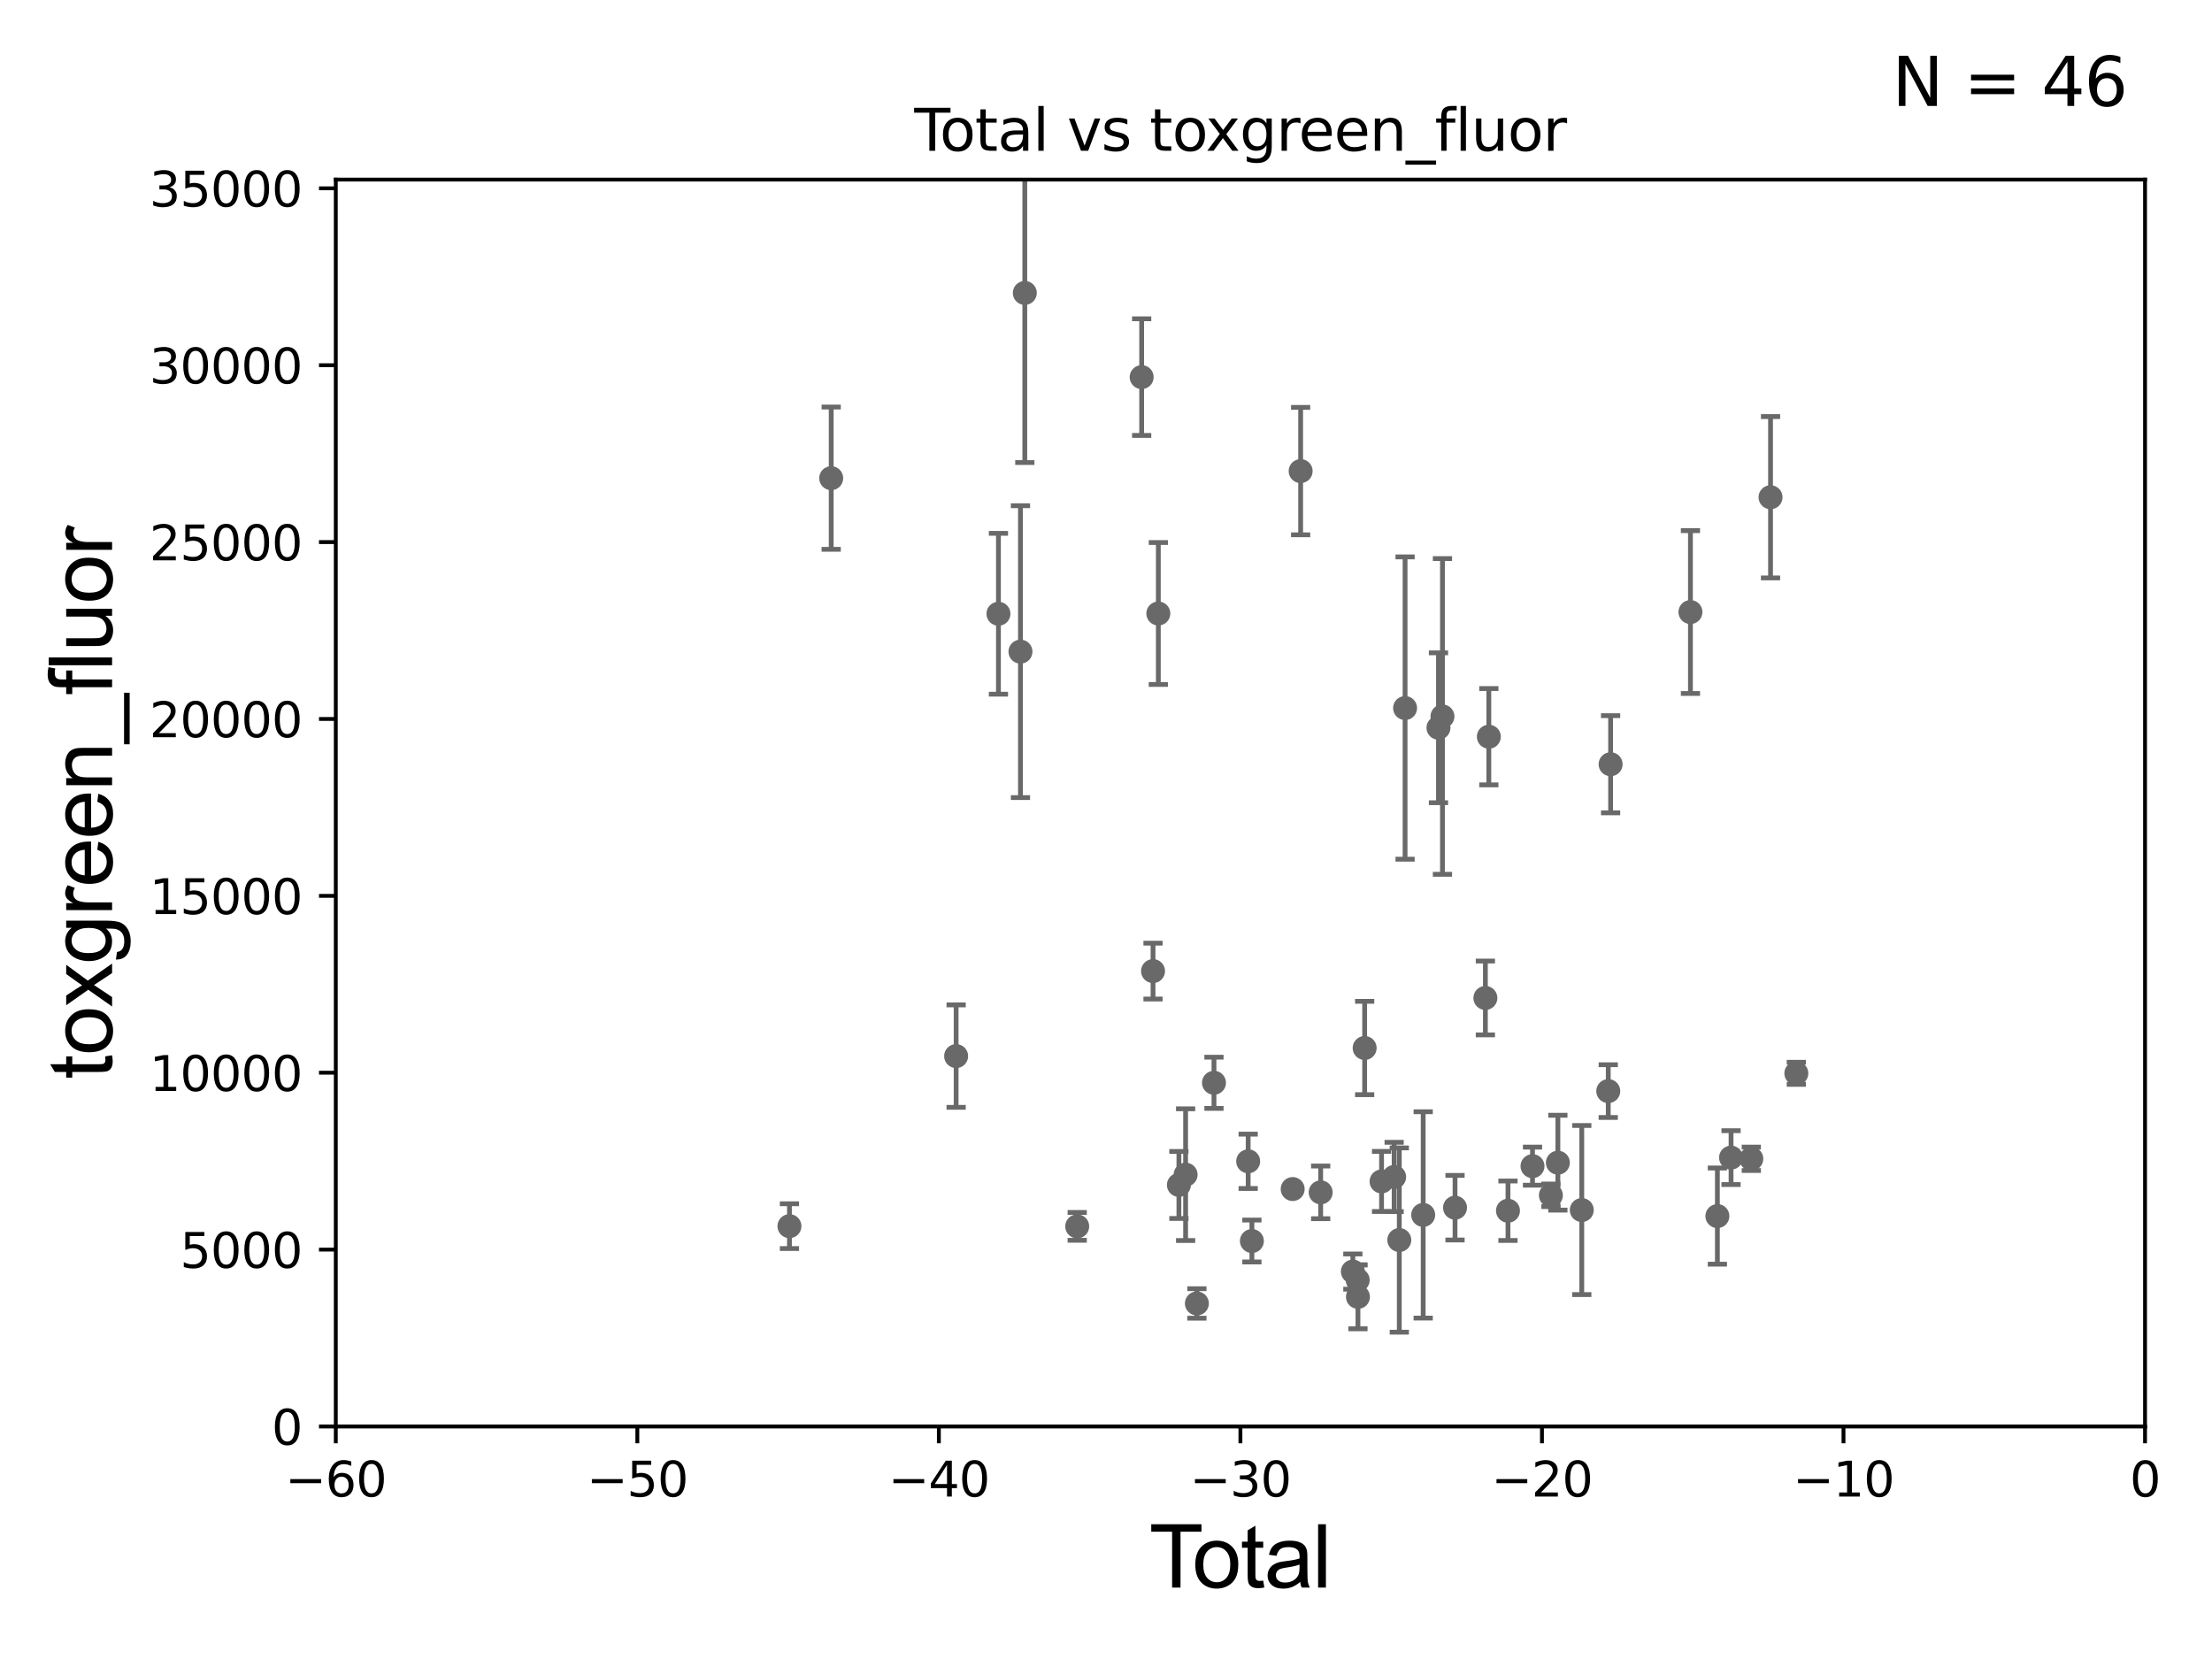 <?xml version="1.0" encoding="utf-8" standalone="no"?>
<!DOCTYPE svg PUBLIC "-//W3C//DTD SVG 1.1//EN"
  "http://www.w3.org/Graphics/SVG/1.1/DTD/svg11.dtd">
<svg xmlns:xlink="http://www.w3.org/1999/xlink" width="460.8pt" height="345.6pt" viewBox="0 0 460.8 345.6" xmlns="http://www.w3.org/2000/svg" version="1.1">
 <defs>
  <style type="text/css">*{stroke-linejoin: round; stroke-linecap: butt}</style>
 </defs>
 <g id="figure_1">
  <g id="patch_1">
   <path d="M 0 345.6 
L 460.8 345.6 
L 460.8 0 
L 0 0 
z
" style="fill: #ffffff"/>
  </g>
  <g id="axes_1">
   <g id="patch_2">
    <path d="M 69.95 297.16 
L 446.85 297.16 
L 446.85 37.411 
L 69.95 37.411 
z
" style="fill: #ffffff"/>
   </g>
   <g id="PathCollection_1">
    <defs>
     <path id="m0e78dd2ec2" d="M 0 1.118 
C 0.297 1.118 0.581 1 0.791 0.791 
C 1 0.581 1.118 0.297 1.118 0 
C 1.118 -0.297 1 -0.581 0.791 -0.791 
C 0.581 -1 0.297 -1.118 0 -1.118 
C -0.297 -1.118 -0.581 -1 -0.791 -0.791 
C -1 -0.581 -1.118 -0.297 -1.118 0 
C -1.118 0.297 -1 0.581 -0.791 0.791 
C -0.581 1 -0.297 1.118 0 1.118 
z
" style="stroke: #696969"/>
    </defs>
    <g clip-path="url(#pf840606f18)">
     <use xlink:href="#m0e78dd2ec2" x="309.432" y="207.894" style="fill: #696969; stroke: #696969"/>
     <use xlink:href="#m0e78dd2ec2" x="300.491" y="149.245" style="fill: #696969; stroke: #696969"/>
     <use xlink:href="#m0e78dd2ec2" x="299.661" y="151.608" style="fill: #696969; stroke: #696969"/>
     <use xlink:href="#m0e78dd2ec2" x="296.476" y="253.09" style="fill: #696969; stroke: #696969"/>
     <use xlink:href="#m0e78dd2ec2" x="292.704" y="147.5" style="fill: #696969; stroke: #696969"/>
     <use xlink:href="#m0e78dd2ec2" x="237.829" y="78.559" style="fill: #696969; stroke: #696969"/>
     <use xlink:href="#m0e78dd2ec2" x="240.196" y="202.296" style="fill: #696969; stroke: #696969"/>
     <use xlink:href="#m0e78dd2ec2" x="241.301" y="127.804" style="fill: #696969; stroke: #696969"/>
     <use xlink:href="#m0e78dd2ec2" x="291.499" y="258.322" style="fill: #696969; stroke: #696969"/>
     <use xlink:href="#m0e78dd2ec2" x="290.425" y="245.186" style="fill: #696969; stroke: #696969"/>
     <use xlink:href="#m0e78dd2ec2" x="287.805" y="246.116" style="fill: #696969; stroke: #696969"/>
     <use xlink:href="#m0e78dd2ec2" x="303.11" y="251.586" style="fill: #696969; stroke: #696969"/>
     <use xlink:href="#m0e78dd2ec2" x="245.587" y="246.844" style="fill: #696969; stroke: #696969"/>
     <use xlink:href="#m0e78dd2ec2" x="284.282" y="218.317" style="fill: #696969; stroke: #696969"/>
     <use xlink:href="#m0e78dd2ec2" x="249.335" y="271.534" style="fill: #696969; stroke: #696969"/>
     <use xlink:href="#m0e78dd2ec2" x="252.893" y="225.561" style="fill: #696969; stroke: #696969"/>
     <use xlink:href="#m0e78dd2ec2" x="282.885" y="270.161" style="fill: #696969; stroke: #696969"/>
     <use xlink:href="#m0e78dd2ec2" x="282.835" y="266.663" style="fill: #696969; stroke: #696969"/>
     <use xlink:href="#m0e78dd2ec2" x="281.826" y="264.892" style="fill: #696969; stroke: #696969"/>
     <use xlink:href="#m0e78dd2ec2" x="260.016" y="241.922" style="fill: #696969; stroke: #696969"/>
     <use xlink:href="#m0e78dd2ec2" x="260.793" y="258.526" style="fill: #696969; stroke: #696969"/>
     <use xlink:href="#m0e78dd2ec2" x="275.121" y="248.391" style="fill: #696969; stroke: #696969"/>
     <use xlink:href="#m0e78dd2ec2" x="270.947" y="98.139" style="fill: #696969; stroke: #696969"/>
     <use xlink:href="#m0e78dd2ec2" x="246.984" y="244.705" style="fill: #696969; stroke: #696969"/>
     <use xlink:href="#m0e78dd2ec2" x="310.152" y="153.471" style="fill: #696969; stroke: #696969"/>
     <use xlink:href="#m0e78dd2ec2" x="269.289" y="247.701" style="fill: #696969; stroke: #696969"/>
     <use xlink:href="#m0e78dd2ec2" x="335.518" y="159.204" style="fill: #696969; stroke: #696969"/>
     <use xlink:href="#m0e78dd2ec2" x="364.83" y="241.396" style="fill: #696969; stroke: #696969"/>
     <use xlink:href="#m0e78dd2ec2" x="360.61" y="241.152" style="fill: #696969; stroke: #696969"/>
     <use xlink:href="#m0e78dd2ec2" x="357.762" y="253.333" style="fill: #696969; stroke: #696969"/>
     <use xlink:href="#m0e78dd2ec2" x="199.18" y="220.006" style="fill: #696969; stroke: #696969"/>
     <use xlink:href="#m0e78dd2ec2" x="352.151" y="127.504" style="fill: #696969; stroke: #696969"/>
     <use xlink:href="#m0e78dd2ec2" x="314.14" y="252.217" style="fill: #696969; stroke: #696969"/>
     <use xlink:href="#m0e78dd2ec2" x="207.994" y="127.858" style="fill: #696969; stroke: #696969"/>
     <use xlink:href="#m0e78dd2ec2" x="212.581" y="135.749" style="fill: #696969; stroke: #696969"/>
     <use xlink:href="#m0e78dd2ec2" x="213.486" y="61.025" style="fill: #696969; stroke: #696969"/>
     <use xlink:href="#m0e78dd2ec2" x="368.835" y="103.583" style="fill: #696969; stroke: #696969"/>
     <use xlink:href="#m0e78dd2ec2" x="173.154" y="99.614" style="fill: #696969; stroke: #696969"/>
     <use xlink:href="#m0e78dd2ec2" x="329.513" y="252.074" style="fill: #696969; stroke: #696969"/>
     <use xlink:href="#m0e78dd2ec2" x="374.209" y="223.59" style="fill: #696969; stroke: #696969"/>
     <use xlink:href="#m0e78dd2ec2" x="324.535" y="242.21" style="fill: #696969; stroke: #696969"/>
     <use xlink:href="#m0e78dd2ec2" x="323.078" y="249.006" style="fill: #696969; stroke: #696969"/>
     <use xlink:href="#m0e78dd2ec2" x="164.456" y="255.431" style="fill: #696969; stroke: #696969"/>
     <use xlink:href="#m0e78dd2ec2" x="224.402" y="255.474" style="fill: #696969; stroke: #696969"/>
     <use xlink:href="#m0e78dd2ec2" x="319.249" y="242.931" style="fill: #696969; stroke: #696969"/>
     <use xlink:href="#m0e78dd2ec2" x="335.028" y="227.298" style="fill: #696969; stroke: #696969"/>
    </g>
   </g>
   <g id="matplotlib.axis_1">
    <g id="xtick_1">
     <g id="line2d_1">
      <defs>
       <path id="me0478902a8" d="M 0 0 
L 0 3.5 
" style="stroke: #000000; stroke-width: 0.8"/>
      </defs>
      <g>
       <use xlink:href="#me0478902a8" x="69.95" y="297.16" style="stroke: #000000; stroke-width: 0.8"/>
      </g>
     </g>
     <g id="text_1">
      <!-- −60 -->
      <g transform="translate(59.398 311.758)scale(0.1 -0.1)">
       <defs>
        <path id="DejaVuSans-2212" d="M 678 2272 
L 4684 2272 
L 4684 1741 
L 678 1741 
L 678 2272 
z
" transform="scale(0.016)"/>
        <path id="DejaVuSans-36" d="M 2113 2584 
Q 1688 2584 1439 2293 
Q 1191 2003 1191 1497 
Q 1191 994 1439 701 
Q 1688 409 2113 409 
Q 2538 409 2786 701 
Q 3034 994 3034 1497 
Q 3034 2003 2786 2293 
Q 2538 2584 2113 2584 
z
M 3366 4563 
L 3366 3988 
Q 3128 4100 2886 4159 
Q 2644 4219 2406 4219 
Q 1781 4219 1451 3797 
Q 1122 3375 1075 2522 
Q 1259 2794 1537 2939 
Q 1816 3084 2150 3084 
Q 2853 3084 3261 2657 
Q 3669 2231 3669 1497 
Q 3669 778 3244 343 
Q 2819 -91 2113 -91 
Q 1303 -91 875 529 
Q 447 1150 447 2328 
Q 447 3434 972 4092 
Q 1497 4750 2381 4750 
Q 2619 4750 2861 4703 
Q 3103 4656 3366 4563 
z
" transform="scale(0.016)"/>
        <path id="DejaVuSans-30" d="M 2034 4250 
Q 1547 4250 1301 3770 
Q 1056 3291 1056 2328 
Q 1056 1369 1301 889 
Q 1547 409 2034 409 
Q 2525 409 2770 889 
Q 3016 1369 3016 2328 
Q 3016 3291 2770 3770 
Q 2525 4250 2034 4250 
z
M 2034 4750 
Q 2819 4750 3233 4129 
Q 3647 3509 3647 2328 
Q 3647 1150 3233 529 
Q 2819 -91 2034 -91 
Q 1250 -91 836 529 
Q 422 1150 422 2328 
Q 422 3509 836 4129 
Q 1250 4750 2034 4750 
z
" transform="scale(0.016)"/>
       </defs>
       <use xlink:href="#DejaVuSans-2212"/>
       <use xlink:href="#DejaVuSans-36" x="83.789"/>
       <use xlink:href="#DejaVuSans-30" x="147.412"/>
      </g>
     </g>
    </g>
    <g id="xtick_2">
     <g id="line2d_2">
      <g>
       <use xlink:href="#me0478902a8" x="132.767" y="297.16" style="stroke: #000000; stroke-width: 0.8"/>
      </g>
     </g>
     <g id="text_2">
      <!-- −50 -->
      <g transform="translate(122.214 311.758)scale(0.1 -0.1)">
       <defs>
        <path id="DejaVuSans-35" d="M 691 4666 
L 3169 4666 
L 3169 4134 
L 1269 4134 
L 1269 2991 
Q 1406 3038 1543 3061 
Q 1681 3084 1819 3084 
Q 2600 3084 3056 2656 
Q 3513 2228 3513 1497 
Q 3513 744 3044 326 
Q 2575 -91 1722 -91 
Q 1428 -91 1123 -41 
Q 819 9 494 109 
L 494 744 
Q 775 591 1075 516 
Q 1375 441 1709 441 
Q 2250 441 2565 725 
Q 2881 1009 2881 1497 
Q 2881 1984 2565 2268 
Q 2250 2553 1709 2553 
Q 1456 2553 1204 2497 
Q 953 2441 691 2322 
L 691 4666 
z
" transform="scale(0.016)"/>
       </defs>
       <use xlink:href="#DejaVuSans-2212"/>
       <use xlink:href="#DejaVuSans-35" x="83.789"/>
       <use xlink:href="#DejaVuSans-30" x="147.412"/>
      </g>
     </g>
    </g>
    <g id="xtick_3">
     <g id="line2d_3">
      <g>
       <use xlink:href="#me0478902a8" x="195.583" y="297.16" style="stroke: #000000; stroke-width: 0.8"/>
      </g>
     </g>
     <g id="text_3">
      <!-- −40 -->
      <g transform="translate(185.031 311.758)scale(0.1 -0.1)">
       <defs>
        <path id="DejaVuSans-34" d="M 2419 4116 
L 825 1625 
L 2419 1625 
L 2419 4116 
z
M 2253 4666 
L 3047 4666 
L 3047 1625 
L 3713 1625 
L 3713 1100 
L 3047 1100 
L 3047 0 
L 2419 0 
L 2419 1100 
L 313 1100 
L 313 1709 
L 2253 4666 
z
" transform="scale(0.016)"/>
       </defs>
       <use xlink:href="#DejaVuSans-2212"/>
       <use xlink:href="#DejaVuSans-34" x="83.789"/>
       <use xlink:href="#DejaVuSans-30" x="147.412"/>
      </g>
     </g>
    </g>
    <g id="xtick_4">
     <g id="line2d_4">
      <g>
       <use xlink:href="#me0478902a8" x="258.4" y="297.16" style="stroke: #000000; stroke-width: 0.8"/>
      </g>
     </g>
     <g id="text_4">
      <!-- −30 -->
      <g transform="translate(247.848 311.758)scale(0.1 -0.1)">
       <defs>
        <path id="DejaVuSans-33" d="M 2597 2516 
Q 3050 2419 3304 2112 
Q 3559 1806 3559 1356 
Q 3559 666 3084 287 
Q 2609 -91 1734 -91 
Q 1441 -91 1130 -33 
Q 819 25 488 141 
L 488 750 
Q 750 597 1062 519 
Q 1375 441 1716 441 
Q 2309 441 2620 675 
Q 2931 909 2931 1356 
Q 2931 1769 2642 2001 
Q 2353 2234 1838 2234 
L 1294 2234 
L 1294 2753 
L 1863 2753 
Q 2328 2753 2575 2939 
Q 2822 3125 2822 3475 
Q 2822 3834 2567 4026 
Q 2313 4219 1838 4219 
Q 1578 4219 1281 4162 
Q 984 4106 628 3988 
L 628 4550 
Q 988 4650 1302 4700 
Q 1616 4750 1894 4750 
Q 2613 4750 3031 4423 
Q 3450 4097 3450 3541 
Q 3450 3153 3228 2886 
Q 3006 2619 2597 2516 
z
" transform="scale(0.016)"/>
       </defs>
       <use xlink:href="#DejaVuSans-2212"/>
       <use xlink:href="#DejaVuSans-33" x="83.789"/>
       <use xlink:href="#DejaVuSans-30" x="147.412"/>
      </g>
     </g>
    </g>
    <g id="xtick_5">
     <g id="line2d_5">
      <g>
       <use xlink:href="#me0478902a8" x="321.217" y="297.16" style="stroke: #000000; stroke-width: 0.8"/>
      </g>
     </g>
     <g id="text_5">
      <!-- −20 -->
      <g transform="translate(310.664 311.758)scale(0.1 -0.1)">
       <defs>
        <path id="DejaVuSans-32" d="M 1228 531 
L 3431 531 
L 3431 0 
L 469 0 
L 469 531 
Q 828 903 1448 1529 
Q 2069 2156 2228 2338 
Q 2531 2678 2651 2914 
Q 2772 3150 2772 3378 
Q 2772 3750 2511 3984 
Q 2250 4219 1831 4219 
Q 1534 4219 1204 4116 
Q 875 4013 500 3803 
L 500 4441 
Q 881 4594 1212 4672 
Q 1544 4750 1819 4750 
Q 2544 4750 2975 4387 
Q 3406 4025 3406 3419 
Q 3406 3131 3298 2873 
Q 3191 2616 2906 2266 
Q 2828 2175 2409 1742 
Q 1991 1309 1228 531 
z
" transform="scale(0.016)"/>
       </defs>
       <use xlink:href="#DejaVuSans-2212"/>
       <use xlink:href="#DejaVuSans-32" x="83.789"/>
       <use xlink:href="#DejaVuSans-30" x="147.412"/>
      </g>
     </g>
    </g>
    <g id="xtick_6">
     <g id="line2d_6">
      <g>
       <use xlink:href="#me0478902a8" x="384.033" y="297.16" style="stroke: #000000; stroke-width: 0.8"/>
      </g>
     </g>
     <g id="text_6">
      <!-- −10 -->
      <g transform="translate(373.481 311.758)scale(0.1 -0.1)">
       <defs>
        <path id="DejaVuSans-31" d="M 794 531 
L 1825 531 
L 1825 4091 
L 703 3866 
L 703 4441 
L 1819 4666 
L 2450 4666 
L 2450 531 
L 3481 531 
L 3481 0 
L 794 0 
L 794 531 
z
" transform="scale(0.016)"/>
       </defs>
       <use xlink:href="#DejaVuSans-2212"/>
       <use xlink:href="#DejaVuSans-31" x="83.789"/>
       <use xlink:href="#DejaVuSans-30" x="147.412"/>
      </g>
     </g>
    </g>
    <g id="xtick_7">
     <g id="line2d_7">
      <g>
       <use xlink:href="#me0478902a8" x="446.85" y="297.16" style="stroke: #000000; stroke-width: 0.8"/>
      </g>
     </g>
     <g id="text_7">
      <!-- 0 -->
      <g transform="translate(443.669 311.758)scale(0.1 -0.1)">
       <use xlink:href="#DejaVuSans-30"/>
      </g>
     </g>
    </g>
    <g id="text_8">
     <!-- Total -->
     <g transform="translate(239.395 330.722)scale(0.18 -0.18)">
      <defs>
       <path id="ArialMT-54" d="M 1659 0 
L 1659 4041 
L 150 4041 
L 150 4581 
L 3781 4581 
L 3781 4041 
L 2266 4041 
L 2266 0 
L 1659 0 
z
" transform="scale(0.016)"/>
       <path id="ArialMT-6f" d="M 213 1659 
Q 213 2581 725 3025 
Q 1153 3394 1769 3394 
Q 2453 3394 2887 2945 
Q 3322 2497 3322 1706 
Q 3322 1066 3130 698 
Q 2938 331 2570 128 
Q 2203 -75 1769 -75 
Q 1072 -75 642 372 
Q 213 819 213 1659 
z
M 791 1659 
Q 791 1022 1069 705 
Q 1347 388 1769 388 
Q 2188 388 2466 706 
Q 2744 1025 2744 1678 
Q 2744 2294 2464 2611 
Q 2184 2928 1769 2928 
Q 1347 2928 1069 2612 
Q 791 2297 791 1659 
z
" transform="scale(0.016)"/>
       <path id="ArialMT-74" d="M 1650 503 
L 1731 6 
Q 1494 -44 1306 -44 
Q 1000 -44 831 53 
Q 663 150 594 308 
Q 525 466 525 972 
L 525 2881 
L 113 2881 
L 113 3319 
L 525 3319 
L 525 4141 
L 1084 4478 
L 1084 3319 
L 1650 3319 
L 1650 2881 
L 1084 2881 
L 1084 941 
Q 1084 700 1114 631 
Q 1144 563 1211 522 
Q 1278 481 1403 481 
Q 1497 481 1650 503 
z
" transform="scale(0.016)"/>
       <path id="ArialMT-61" d="M 2588 409 
Q 2275 144 1986 34 
Q 1697 -75 1366 -75 
Q 819 -75 525 192 
Q 231 459 231 875 
Q 231 1119 342 1320 
Q 453 1522 633 1644 
Q 813 1766 1038 1828 
Q 1203 1872 1538 1913 
Q 2219 1994 2541 2106 
Q 2544 2222 2544 2253 
Q 2544 2597 2384 2738 
Q 2169 2928 1744 2928 
Q 1347 2928 1158 2789 
Q 969 2650 878 2297 
L 328 2372 
Q 403 2725 575 2942 
Q 747 3159 1072 3276 
Q 1397 3394 1825 3394 
Q 2250 3394 2515 3294 
Q 2781 3194 2906 3042 
Q 3031 2891 3081 2659 
Q 3109 2516 3109 2141 
L 3109 1391 
Q 3109 606 3145 398 
Q 3181 191 3288 0 
L 2700 0 
Q 2613 175 2588 409 
z
M 2541 1666 
Q 2234 1541 1622 1453 
Q 1275 1403 1131 1340 
Q 988 1278 909 1158 
Q 831 1038 831 891 
Q 831 666 1001 516 
Q 1172 366 1500 366 
Q 1825 366 2078 508 
Q 2331 650 2450 897 
Q 2541 1088 2541 1459 
L 2541 1666 
z
" transform="scale(0.016)"/>
       <path id="ArialMT-6c" d="M 409 0 
L 409 4581 
L 972 4581 
L 972 0 
L 409 0 
z
" transform="scale(0.016)"/>
      </defs>
      <use xlink:href="#ArialMT-54"/>
      <use xlink:href="#ArialMT-6f" x="49.959"/>
      <use xlink:href="#ArialMT-74" x="105.574"/>
      <use xlink:href="#ArialMT-61" x="133.357"/>
      <use xlink:href="#ArialMT-6c" x="188.973"/>
     </g>
    </g>
   </g>
   <g id="matplotlib.axis_2">
    <g id="ytick_1">
     <g id="line2d_8">
      <defs>
       <path id="m8cfd008285" d="M 0 0 
L -3.5 0 
" style="stroke: #000000; stroke-width: 0.8"/>
      </defs>
      <g>
       <use xlink:href="#m8cfd008285" x="69.95" y="297.16" style="stroke: #000000; stroke-width: 0.8"/>
      </g>
     </g>
     <g id="text_9">
      <!-- 0 -->
      <g transform="translate(56.587 300.959)scale(0.1 -0.1)">
       <use xlink:href="#DejaVuSans-30"/>
      </g>
     </g>
    </g>
    <g id="ytick_2">
     <g id="line2d_9">
      <g>
       <use xlink:href="#m8cfd008285" x="69.95" y="260.313" style="stroke: #000000; stroke-width: 0.8"/>
      </g>
     </g>
     <g id="text_10">
      <!-- 5000 -->
      <g transform="translate(37.5 264.112)scale(0.1 -0.1)">
       <use xlink:href="#DejaVuSans-35"/>
       <use xlink:href="#DejaVuSans-30" x="63.623"/>
       <use xlink:href="#DejaVuSans-30" x="127.246"/>
       <use xlink:href="#DejaVuSans-30" x="190.869"/>
      </g>
     </g>
    </g>
    <g id="ytick_3">
     <g id="line2d_10">
      <g>
       <use xlink:href="#m8cfd008285" x="69.95" y="223.467" style="stroke: #000000; stroke-width: 0.8"/>
      </g>
     </g>
     <g id="text_11">
      <!-- 10000 -->
      <g transform="translate(31.137 227.266)scale(0.1 -0.1)">
       <use xlink:href="#DejaVuSans-31"/>
       <use xlink:href="#DejaVuSans-30" x="63.623"/>
       <use xlink:href="#DejaVuSans-30" x="127.246"/>
       <use xlink:href="#DejaVuSans-30" x="190.869"/>
       <use xlink:href="#DejaVuSans-30" x="254.492"/>
      </g>
     </g>
    </g>
    <g id="ytick_4">
     <g id="line2d_11">
      <g>
       <use xlink:href="#m8cfd008285" x="69.95" y="186.62" style="stroke: #000000; stroke-width: 0.8"/>
      </g>
     </g>
     <g id="text_12">
      <!-- 15000 -->
      <g transform="translate(31.137 190.419)scale(0.1 -0.1)">
       <use xlink:href="#DejaVuSans-31"/>
       <use xlink:href="#DejaVuSans-35" x="63.623"/>
       <use xlink:href="#DejaVuSans-30" x="127.246"/>
       <use xlink:href="#DejaVuSans-30" x="190.869"/>
       <use xlink:href="#DejaVuSans-30" x="254.492"/>
      </g>
     </g>
    </g>
    <g id="ytick_5">
     <g id="line2d_12">
      <g>
       <use xlink:href="#m8cfd008285" x="69.95" y="149.773" style="stroke: #000000; stroke-width: 0.8"/>
      </g>
     </g>
     <g id="text_13">
      <!-- 20000 -->
      <g transform="translate(31.137 153.572)scale(0.1 -0.1)">
       <use xlink:href="#DejaVuSans-32"/>
       <use xlink:href="#DejaVuSans-30" x="63.623"/>
       <use xlink:href="#DejaVuSans-30" x="127.246"/>
       <use xlink:href="#DejaVuSans-30" x="190.869"/>
       <use xlink:href="#DejaVuSans-30" x="254.492"/>
      </g>
     </g>
    </g>
    <g id="ytick_6">
     <g id="line2d_13">
      <g>
       <use xlink:href="#m8cfd008285" x="69.95" y="112.926" style="stroke: #000000; stroke-width: 0.8"/>
      </g>
     </g>
     <g id="text_14">
      <!-- 25000 -->
      <g transform="translate(31.137 116.726)scale(0.1 -0.1)">
       <use xlink:href="#DejaVuSans-32"/>
       <use xlink:href="#DejaVuSans-35" x="63.623"/>
       <use xlink:href="#DejaVuSans-30" x="127.246"/>
       <use xlink:href="#DejaVuSans-30" x="190.869"/>
       <use xlink:href="#DejaVuSans-30" x="254.492"/>
      </g>
     </g>
    </g>
    <g id="ytick_7">
     <g id="line2d_14">
      <g>
       <use xlink:href="#m8cfd008285" x="69.95" y="76.08" style="stroke: #000000; stroke-width: 0.8"/>
      </g>
     </g>
     <g id="text_15">
      <!-- 30000 -->
      <g transform="translate(31.137 79.879)scale(0.1 -0.1)">
       <use xlink:href="#DejaVuSans-33"/>
       <use xlink:href="#DejaVuSans-30" x="63.623"/>
       <use xlink:href="#DejaVuSans-30" x="127.246"/>
       <use xlink:href="#DejaVuSans-30" x="190.869"/>
       <use xlink:href="#DejaVuSans-30" x="254.492"/>
      </g>
     </g>
    </g>
    <g id="ytick_8">
     <g id="line2d_15">
      <g>
       <use xlink:href="#m8cfd008285" x="69.95" y="39.233" style="stroke: #000000; stroke-width: 0.8"/>
      </g>
     </g>
     <g id="text_16">
      <!-- 35000 -->
      <g transform="translate(31.137 43.032)scale(0.1 -0.1)">
       <use xlink:href="#DejaVuSans-33"/>
       <use xlink:href="#DejaVuSans-35" x="63.623"/>
       <use xlink:href="#DejaVuSans-30" x="127.246"/>
       <use xlink:href="#DejaVuSans-30" x="190.869"/>
       <use xlink:href="#DejaVuSans-30" x="254.492"/>
      </g>
     </g>
    </g>
    <g id="text_17">
     <!-- toxgreen_fluor -->
     <g transform="translate(23.349 224.818)rotate(-90)scale(0.18 -0.18)">
      <defs>
       <path id="ArialMT-78" d="M 47 0 
L 1259 1725 
L 138 3319 
L 841 3319 
L 1350 2541 
Q 1494 2319 1581 2169 
Q 1719 2375 1834 2534 
L 2394 3319 
L 3066 3319 
L 1919 1756 
L 3153 0 
L 2463 0 
L 1781 1031 
L 1600 1309 
L 728 0 
L 47 0 
z
" transform="scale(0.016)"/>
       <path id="ArialMT-67" d="M 319 -275 
L 866 -356 
Q 900 -609 1056 -725 
Q 1266 -881 1628 -881 
Q 2019 -881 2231 -725 
Q 2444 -569 2519 -288 
Q 2563 -116 2559 434 
Q 2191 0 1641 0 
Q 956 0 581 494 
Q 206 988 206 1678 
Q 206 2153 378 2554 
Q 550 2956 876 3175 
Q 1203 3394 1644 3394 
Q 2231 3394 2613 2919 
L 2613 3319 
L 3131 3319 
L 3131 450 
Q 3131 -325 2973 -648 
Q 2816 -972 2473 -1159 
Q 2131 -1347 1631 -1347 
Q 1038 -1347 672 -1080 
Q 306 -813 319 -275 
z
M 784 1719 
Q 784 1066 1043 766 
Q 1303 466 1694 466 
Q 2081 466 2343 764 
Q 2606 1063 2606 1700 
Q 2606 2309 2336 2618 
Q 2066 2928 1684 2928 
Q 1309 2928 1046 2623 
Q 784 2319 784 1719 
z
" transform="scale(0.016)"/>
       <path id="ArialMT-72" d="M 416 0 
L 416 3319 
L 922 3319 
L 922 2816 
Q 1116 3169 1280 3281 
Q 1444 3394 1641 3394 
Q 1925 3394 2219 3213 
L 2025 2691 
Q 1819 2813 1613 2813 
Q 1428 2813 1281 2702 
Q 1134 2591 1072 2394 
Q 978 2094 978 1738 
L 978 0 
L 416 0 
z
" transform="scale(0.016)"/>
       <path id="ArialMT-65" d="M 2694 1069 
L 3275 997 
Q 3138 488 2766 206 
Q 2394 -75 1816 -75 
Q 1088 -75 661 373 
Q 234 822 234 1631 
Q 234 2469 665 2931 
Q 1097 3394 1784 3394 
Q 2450 3394 2872 2941 
Q 3294 2488 3294 1666 
Q 3294 1616 3291 1516 
L 816 1516 
Q 847 969 1125 678 
Q 1403 388 1819 388 
Q 2128 388 2347 550 
Q 2566 713 2694 1069 
z
M 847 1978 
L 2700 1978 
Q 2663 2397 2488 2606 
Q 2219 2931 1791 2931 
Q 1403 2931 1139 2672 
Q 875 2413 847 1978 
z
" transform="scale(0.016)"/>
       <path id="ArialMT-6e" d="M 422 0 
L 422 3319 
L 928 3319 
L 928 2847 
Q 1294 3394 1984 3394 
Q 2284 3394 2536 3286 
Q 2788 3178 2913 3003 
Q 3038 2828 3088 2588 
Q 3119 2431 3119 2041 
L 3119 0 
L 2556 0 
L 2556 2019 
Q 2556 2363 2490 2533 
Q 2425 2703 2258 2804 
Q 2091 2906 1866 2906 
Q 1506 2906 1245 2678 
Q 984 2450 984 1813 
L 984 0 
L 422 0 
z
" transform="scale(0.016)"/>
       <path id="ArialMT-5f" d="M -97 -1272 
L -97 -866 
L 3631 -866 
L 3631 -1272 
L -97 -1272 
z
" transform="scale(0.016)"/>
       <path id="ArialMT-66" d="M 556 0 
L 556 2881 
L 59 2881 
L 59 3319 
L 556 3319 
L 556 3672 
Q 556 4006 616 4169 
Q 697 4388 901 4523 
Q 1106 4659 1475 4659 
Q 1713 4659 2000 4603 
L 1916 4113 
Q 1741 4144 1584 4144 
Q 1328 4144 1222 4034 
Q 1116 3925 1116 3625 
L 1116 3319 
L 1763 3319 
L 1763 2881 
L 1116 2881 
L 1116 0 
L 556 0 
z
" transform="scale(0.016)"/>
       <path id="ArialMT-75" d="M 2597 0 
L 2597 488 
Q 2209 -75 1544 -75 
Q 1250 -75 995 37 
Q 741 150 617 320 
Q 494 491 444 738 
Q 409 903 409 1263 
L 409 3319 
L 972 3319 
L 972 1478 
Q 972 1038 1006 884 
Q 1059 663 1231 536 
Q 1403 409 1656 409 
Q 1909 409 2131 539 
Q 2353 669 2445 892 
Q 2538 1116 2538 1541 
L 2538 3319 
L 3100 3319 
L 3100 0 
L 2597 0 
z
" transform="scale(0.016)"/>
      </defs>
      <use xlink:href="#ArialMT-74"/>
      <use xlink:href="#ArialMT-6f" x="27.783"/>
      <use xlink:href="#ArialMT-78" x="83.398"/>
      <use xlink:href="#ArialMT-67" x="133.398"/>
      <use xlink:href="#ArialMT-72" x="189.014"/>
      <use xlink:href="#ArialMT-65" x="222.314"/>
      <use xlink:href="#ArialMT-65" x="277.93"/>
      <use xlink:href="#ArialMT-6e" x="333.545"/>
      <use xlink:href="#ArialMT-5f" x="389.16"/>
      <use xlink:href="#ArialMT-66" x="444.775"/>
      <use xlink:href="#ArialMT-6c" x="472.559"/>
      <use xlink:href="#ArialMT-75" x="494.775"/>
      <use xlink:href="#ArialMT-6f" x="550.391"/>
      <use xlink:href="#ArialMT-72" x="606.006"/>
     </g>
    </g>
   </g>
   <g id="LineCollection_1">
    <path d="M 309.432 215.59 
L 309.432 200.198 
" clip-path="url(#pf840606f18)" style="fill: none; stroke: #696969"/>
    <path d="M 300.491 182.133 
L 300.491 116.358 
" clip-path="url(#pf840606f18)" style="fill: none; stroke: #696969"/>
    <path d="M 299.661 167.218 
L 299.661 135.999 
" clip-path="url(#pf840606f18)" style="fill: none; stroke: #696969"/>
    <path d="M 296.476 274.582 
L 296.476 231.597 
" clip-path="url(#pf840606f18)" style="fill: none; stroke: #696969"/>
    <path d="M 292.704 178.987 
L 292.704 116.012 
" clip-path="url(#pf840606f18)" style="fill: none; stroke: #696969"/>
    <path d="M 237.829 90.71 
L 237.829 66.407 
" clip-path="url(#pf840606f18)" style="fill: none; stroke: #696969"/>
    <path d="M 240.196 208.116 
L 240.196 196.477 
" clip-path="url(#pf840606f18)" style="fill: none; stroke: #696969"/>
    <path d="M 241.301 142.585 
L 241.301 113.023 
" clip-path="url(#pf840606f18)" style="fill: none; stroke: #696969"/>
    <path d="M 291.499 277.515 
L 291.499 239.129 
" clip-path="url(#pf840606f18)" style="fill: none; stroke: #696969"/>
    <path d="M 290.425 252.405 
L 290.425 237.966 
" clip-path="url(#pf840606f18)" style="fill: none; stroke: #696969"/>
    <path d="M 287.805 252.373 
L 287.805 239.859 
" clip-path="url(#pf840606f18)" style="fill: none; stroke: #696969"/>
    <path d="M 303.11 258.313 
L 303.11 244.858 
" clip-path="url(#pf840606f18)" style="fill: none; stroke: #696969"/>
    <path d="M 245.587 253.824 
L 245.587 239.865 
" clip-path="url(#pf840606f18)" style="fill: none; stroke: #696969"/>
    <path d="M 284.282 228.039 
L 284.282 208.594 
" clip-path="url(#pf840606f18)" style="fill: none; stroke: #696969"/>
    <path d="M 249.335 274.604 
L 249.335 268.463 
" clip-path="url(#pf840606f18)" style="fill: none; stroke: #696969"/>
    <path d="M 252.893 230.894 
L 252.893 220.228 
" clip-path="url(#pf840606f18)" style="fill: none; stroke: #696969"/>
    <path d="M 282.885 276.811 
L 282.885 263.511 
" clip-path="url(#pf840606f18)" style="fill: none; stroke: #696969"/>
    <path d="M 282.835 269.855 
L 282.835 263.471 
" clip-path="url(#pf840606f18)" style="fill: none; stroke: #696969"/>
    <path d="M 281.826 268.557 
L 281.826 261.227 
" clip-path="url(#pf840606f18)" style="fill: none; stroke: #696969"/>
    <path d="M 260.016 247.585 
L 260.016 236.259 
" clip-path="url(#pf840606f18)" style="fill: none; stroke: #696969"/>
    <path d="M 260.793 262.89 
L 260.793 254.161 
" clip-path="url(#pf840606f18)" style="fill: none; stroke: #696969"/>
    <path d="M 275.121 253.88 
L 275.121 242.903 
" clip-path="url(#pf840606f18)" style="fill: none; stroke: #696969"/>
    <path d="M 270.947 111.411 
L 270.947 84.868 
" clip-path="url(#pf840606f18)" style="fill: none; stroke: #696969"/>
    <path d="M 246.984 258.426 
L 246.984 230.985 
" clip-path="url(#pf840606f18)" style="fill: none; stroke: #696969"/>
    <path d="M 310.152 163.505 
L 310.152 143.438 
" clip-path="url(#pf840606f18)" style="fill: none; stroke: #696969"/>
    <path d="M 269.289 248.617 
L 269.289 246.784 
" clip-path="url(#pf840606f18)" style="fill: none; stroke: #696969"/>
    <path d="M 335.518 169.327 
L 335.518 149.081 
" clip-path="url(#pf840606f18)" style="fill: none; stroke: #696969"/>
    <path d="M 364.83 243.837 
L 364.83 238.955 
" clip-path="url(#pf840606f18)" style="fill: none; stroke: #696969"/>
    <path d="M 360.61 246.758 
L 360.61 235.545 
" clip-path="url(#pf840606f18)" style="fill: none; stroke: #696969"/>
    <path d="M 357.762 263.354 
L 357.762 243.313 
" clip-path="url(#pf840606f18)" style="fill: none; stroke: #696969"/>
    <path d="M 199.18 230.674 
L 199.18 209.338 
" clip-path="url(#pf840606f18)" style="fill: none; stroke: #696969"/>
    <path d="M 352.151 144.466 
L 352.151 110.543 
" clip-path="url(#pf840606f18)" style="fill: none; stroke: #696969"/>
    <path d="M 314.14 258.412 
L 314.14 246.023 
" clip-path="url(#pf840606f18)" style="fill: none; stroke: #696969"/>
    <path d="M 207.994 144.611 
L 207.994 111.105 
" clip-path="url(#pf840606f18)" style="fill: none; stroke: #696969"/>
    <path d="M 212.581 166.151 
L 212.581 105.348 
" clip-path="url(#pf840606f18)" style="fill: none; stroke: #696969"/>
    <path d="M 213.486 96.355 
L 213.486 25.695 
" clip-path="url(#pf840606f18)" style="fill: none; stroke: #696969"/>
    <path d="M 368.835 120.391 
L 368.835 86.776 
" clip-path="url(#pf840606f18)" style="fill: none; stroke: #696969"/>
    <path d="M 173.154 114.436 
L 173.154 84.791 
" clip-path="url(#pf840606f18)" style="fill: none; stroke: #696969"/>
    <path d="M 329.513 269.683 
L 329.513 234.465 
" clip-path="url(#pf840606f18)" style="fill: none; stroke: #696969"/>
    <path d="M 374.209 225.89 
L 374.209 221.289 
" clip-path="url(#pf840606f18)" style="fill: none; stroke: #696969"/>
    <path d="M 324.535 252.089 
L 324.535 232.331 
" clip-path="url(#pf840606f18)" style="fill: none; stroke: #696969"/>
    <path d="M 323.078 251.356 
L 323.078 246.655 
" clip-path="url(#pf840606f18)" style="fill: none; stroke: #696969"/>
    <path d="M 164.456 260.092 
L 164.456 250.77 
" clip-path="url(#pf840606f18)" style="fill: none; stroke: #696969"/>
    <path d="M 224.402 258.374 
L 224.402 252.573 
" clip-path="url(#pf840606f18)" style="fill: none; stroke: #696969"/>
    <path d="M 319.249 246.895 
L 319.249 238.966 
" clip-path="url(#pf840606f18)" style="fill: none; stroke: #696969"/>
    <path d="M 335.028 232.792 
L 335.028 221.803 
" clip-path="url(#pf840606f18)" style="fill: none; stroke: #696969"/>
   </g>
   <g id="line2d_16">
    <defs>
     <path id="m31eecf4e76" d="M 2 0 
L -2 -0 
" style="stroke: #696969"/>
    </defs>
    <g clip-path="url(#pf840606f18)">
     <use xlink:href="#m31eecf4e76" x="309.432" y="215.59" style="fill: #696969; stroke: #696969"/>
     <use xlink:href="#m31eecf4e76" x="300.491" y="182.133" style="fill: #696969; stroke: #696969"/>
     <use xlink:href="#m31eecf4e76" x="299.661" y="167.218" style="fill: #696969; stroke: #696969"/>
     <use xlink:href="#m31eecf4e76" x="296.476" y="274.582" style="fill: #696969; stroke: #696969"/>
     <use xlink:href="#m31eecf4e76" x="292.704" y="178.987" style="fill: #696969; stroke: #696969"/>
     <use xlink:href="#m31eecf4e76" x="237.829" y="90.71" style="fill: #696969; stroke: #696969"/>
     <use xlink:href="#m31eecf4e76" x="240.196" y="208.116" style="fill: #696969; stroke: #696969"/>
     <use xlink:href="#m31eecf4e76" x="241.301" y="142.585" style="fill: #696969; stroke: #696969"/>
     <use xlink:href="#m31eecf4e76" x="291.499" y="277.515" style="fill: #696969; stroke: #696969"/>
     <use xlink:href="#m31eecf4e76" x="290.425" y="252.405" style="fill: #696969; stroke: #696969"/>
     <use xlink:href="#m31eecf4e76" x="287.805" y="252.373" style="fill: #696969; stroke: #696969"/>
     <use xlink:href="#m31eecf4e76" x="303.11" y="258.313" style="fill: #696969; stroke: #696969"/>
     <use xlink:href="#m31eecf4e76" x="245.587" y="253.824" style="fill: #696969; stroke: #696969"/>
     <use xlink:href="#m31eecf4e76" x="284.282" y="228.039" style="fill: #696969; stroke: #696969"/>
     <use xlink:href="#m31eecf4e76" x="249.335" y="274.604" style="fill: #696969; stroke: #696969"/>
     <use xlink:href="#m31eecf4e76" x="252.893" y="230.894" style="fill: #696969; stroke: #696969"/>
     <use xlink:href="#m31eecf4e76" x="282.885" y="276.811" style="fill: #696969; stroke: #696969"/>
     <use xlink:href="#m31eecf4e76" x="282.835" y="269.855" style="fill: #696969; stroke: #696969"/>
     <use xlink:href="#m31eecf4e76" x="281.826" y="268.557" style="fill: #696969; stroke: #696969"/>
     <use xlink:href="#m31eecf4e76" x="260.016" y="247.585" style="fill: #696969; stroke: #696969"/>
     <use xlink:href="#m31eecf4e76" x="260.793" y="262.89" style="fill: #696969; stroke: #696969"/>
     <use xlink:href="#m31eecf4e76" x="275.121" y="253.88" style="fill: #696969; stroke: #696969"/>
     <use xlink:href="#m31eecf4e76" x="270.947" y="111.411" style="fill: #696969; stroke: #696969"/>
     <use xlink:href="#m31eecf4e76" x="246.984" y="258.426" style="fill: #696969; stroke: #696969"/>
     <use xlink:href="#m31eecf4e76" x="310.152" y="163.505" style="fill: #696969; stroke: #696969"/>
     <use xlink:href="#m31eecf4e76" x="269.289" y="248.617" style="fill: #696969; stroke: #696969"/>
     <use xlink:href="#m31eecf4e76" x="335.518" y="169.327" style="fill: #696969; stroke: #696969"/>
     <use xlink:href="#m31eecf4e76" x="364.83" y="243.837" style="fill: #696969; stroke: #696969"/>
     <use xlink:href="#m31eecf4e76" x="360.61" y="246.758" style="fill: #696969; stroke: #696969"/>
     <use xlink:href="#m31eecf4e76" x="357.762" y="263.354" style="fill: #696969; stroke: #696969"/>
     <use xlink:href="#m31eecf4e76" x="199.18" y="230.674" style="fill: #696969; stroke: #696969"/>
     <use xlink:href="#m31eecf4e76" x="352.151" y="144.466" style="fill: #696969; stroke: #696969"/>
     <use xlink:href="#m31eecf4e76" x="314.14" y="258.412" style="fill: #696969; stroke: #696969"/>
     <use xlink:href="#m31eecf4e76" x="207.994" y="144.611" style="fill: #696969; stroke: #696969"/>
     <use xlink:href="#m31eecf4e76" x="212.581" y="166.151" style="fill: #696969; stroke: #696969"/>
     <use xlink:href="#m31eecf4e76" x="213.486" y="96.355" style="fill: #696969; stroke: #696969"/>
     <use xlink:href="#m31eecf4e76" x="368.835" y="120.391" style="fill: #696969; stroke: #696969"/>
     <use xlink:href="#m31eecf4e76" x="173.154" y="114.436" style="fill: #696969; stroke: #696969"/>
     <use xlink:href="#m31eecf4e76" x="329.513" y="269.683" style="fill: #696969; stroke: #696969"/>
     <use xlink:href="#m31eecf4e76" x="374.209" y="225.89" style="fill: #696969; stroke: #696969"/>
     <use xlink:href="#m31eecf4e76" x="324.535" y="252.089" style="fill: #696969; stroke: #696969"/>
     <use xlink:href="#m31eecf4e76" x="323.078" y="251.356" style="fill: #696969; stroke: #696969"/>
     <use xlink:href="#m31eecf4e76" x="164.456" y="260.092" style="fill: #696969; stroke: #696969"/>
     <use xlink:href="#m31eecf4e76" x="224.402" y="258.374" style="fill: #696969; stroke: #696969"/>
     <use xlink:href="#m31eecf4e76" x="319.249" y="246.895" style="fill: #696969; stroke: #696969"/>
     <use xlink:href="#m31eecf4e76" x="335.028" y="232.792" style="fill: #696969; stroke: #696969"/>
    </g>
   </g>
   <g id="line2d_17">
    <g clip-path="url(#pf840606f18)">
     <use xlink:href="#m31eecf4e76" x="309.432" y="200.198" style="fill: #696969; stroke: #696969"/>
     <use xlink:href="#m31eecf4e76" x="300.491" y="116.358" style="fill: #696969; stroke: #696969"/>
     <use xlink:href="#m31eecf4e76" x="299.661" y="135.999" style="fill: #696969; stroke: #696969"/>
     <use xlink:href="#m31eecf4e76" x="296.476" y="231.597" style="fill: #696969; stroke: #696969"/>
     <use xlink:href="#m31eecf4e76" x="292.704" y="116.012" style="fill: #696969; stroke: #696969"/>
     <use xlink:href="#m31eecf4e76" x="237.829" y="66.407" style="fill: #696969; stroke: #696969"/>
     <use xlink:href="#m31eecf4e76" x="240.196" y="196.477" style="fill: #696969; stroke: #696969"/>
     <use xlink:href="#m31eecf4e76" x="241.301" y="113.023" style="fill: #696969; stroke: #696969"/>
     <use xlink:href="#m31eecf4e76" x="291.499" y="239.129" style="fill: #696969; stroke: #696969"/>
     <use xlink:href="#m31eecf4e76" x="290.425" y="237.966" style="fill: #696969; stroke: #696969"/>
     <use xlink:href="#m31eecf4e76" x="287.805" y="239.859" style="fill: #696969; stroke: #696969"/>
     <use xlink:href="#m31eecf4e76" x="303.11" y="244.858" style="fill: #696969; stroke: #696969"/>
     <use xlink:href="#m31eecf4e76" x="245.587" y="239.865" style="fill: #696969; stroke: #696969"/>
     <use xlink:href="#m31eecf4e76" x="284.282" y="208.594" style="fill: #696969; stroke: #696969"/>
     <use xlink:href="#m31eecf4e76" x="249.335" y="268.463" style="fill: #696969; stroke: #696969"/>
     <use xlink:href="#m31eecf4e76" x="252.893" y="220.228" style="fill: #696969; stroke: #696969"/>
     <use xlink:href="#m31eecf4e76" x="282.885" y="263.511" style="fill: #696969; stroke: #696969"/>
     <use xlink:href="#m31eecf4e76" x="282.835" y="263.471" style="fill: #696969; stroke: #696969"/>
     <use xlink:href="#m31eecf4e76" x="281.826" y="261.227" style="fill: #696969; stroke: #696969"/>
     <use xlink:href="#m31eecf4e76" x="260.016" y="236.259" style="fill: #696969; stroke: #696969"/>
     <use xlink:href="#m31eecf4e76" x="260.793" y="254.161" style="fill: #696969; stroke: #696969"/>
     <use xlink:href="#m31eecf4e76" x="275.121" y="242.903" style="fill: #696969; stroke: #696969"/>
     <use xlink:href="#m31eecf4e76" x="270.947" y="84.868" style="fill: #696969; stroke: #696969"/>
     <use xlink:href="#m31eecf4e76" x="246.984" y="230.985" style="fill: #696969; stroke: #696969"/>
     <use xlink:href="#m31eecf4e76" x="310.152" y="143.438" style="fill: #696969; stroke: #696969"/>
     <use xlink:href="#m31eecf4e76" x="269.289" y="246.784" style="fill: #696969; stroke: #696969"/>
     <use xlink:href="#m31eecf4e76" x="335.518" y="149.081" style="fill: #696969; stroke: #696969"/>
     <use xlink:href="#m31eecf4e76" x="364.83" y="238.955" style="fill: #696969; stroke: #696969"/>
     <use xlink:href="#m31eecf4e76" x="360.61" y="235.545" style="fill: #696969; stroke: #696969"/>
     <use xlink:href="#m31eecf4e76" x="357.762" y="243.313" style="fill: #696969; stroke: #696969"/>
     <use xlink:href="#m31eecf4e76" x="199.18" y="209.338" style="fill: #696969; stroke: #696969"/>
     <use xlink:href="#m31eecf4e76" x="352.151" y="110.543" style="fill: #696969; stroke: #696969"/>
     <use xlink:href="#m31eecf4e76" x="314.14" y="246.023" style="fill: #696969; stroke: #696969"/>
     <use xlink:href="#m31eecf4e76" x="207.994" y="111.105" style="fill: #696969; stroke: #696969"/>
     <use xlink:href="#m31eecf4e76" x="212.581" y="105.348" style="fill: #696969; stroke: #696969"/>
     <use xlink:href="#m31eecf4e76" x="213.486" y="25.695" style="fill: #696969; stroke: #696969"/>
     <use xlink:href="#m31eecf4e76" x="368.835" y="86.776" style="fill: #696969; stroke: #696969"/>
     <use xlink:href="#m31eecf4e76" x="173.154" y="84.791" style="fill: #696969; stroke: #696969"/>
     <use xlink:href="#m31eecf4e76" x="329.513" y="234.465" style="fill: #696969; stroke: #696969"/>
     <use xlink:href="#m31eecf4e76" x="374.209" y="221.289" style="fill: #696969; stroke: #696969"/>
     <use xlink:href="#m31eecf4e76" x="324.535" y="232.331" style="fill: #696969; stroke: #696969"/>
     <use xlink:href="#m31eecf4e76" x="323.078" y="246.655" style="fill: #696969; stroke: #696969"/>
     <use xlink:href="#m31eecf4e76" x="164.456" y="250.77" style="fill: #696969; stroke: #696969"/>
     <use xlink:href="#m31eecf4e76" x="224.402" y="252.573" style="fill: #696969; stroke: #696969"/>
     <use xlink:href="#m31eecf4e76" x="319.249" y="238.966" style="fill: #696969; stroke: #696969"/>
     <use xlink:href="#m31eecf4e76" x="335.028" y="221.803" style="fill: #696969; stroke: #696969"/>
    </g>
   </g>
   <g id="line2d_18">
    <defs>
     <path id="m52b19f8265" d="M 0 2 
C 0.53 2 1.039 1.789 1.414 1.414 
C 1.789 1.039 2 0.53 2 0 
C 2 -0.53 1.789 -1.039 1.414 -1.414 
C 1.039 -1.789 0.53 -2 0 -2 
C -0.53 -2 -1.039 -1.789 -1.414 -1.414 
C -1.789 -1.039 -2 -0.53 -2 0 
C -2 0.53 -1.789 1.039 -1.414 1.414 
C -1.039 1.789 -0.53 2 0 2 
z
" style="stroke: #696969"/>
    </defs>
    <g clip-path="url(#pf840606f18)">
     <use xlink:href="#m52b19f8265" x="309.432" y="207.894" style="fill: #696969; stroke: #696969"/>
     <use xlink:href="#m52b19f8265" x="300.491" y="149.245" style="fill: #696969; stroke: #696969"/>
     <use xlink:href="#m52b19f8265" x="299.661" y="151.608" style="fill: #696969; stroke: #696969"/>
     <use xlink:href="#m52b19f8265" x="296.476" y="253.09" style="fill: #696969; stroke: #696969"/>
     <use xlink:href="#m52b19f8265" x="292.704" y="147.5" style="fill: #696969; stroke: #696969"/>
     <use xlink:href="#m52b19f8265" x="237.829" y="78.559" style="fill: #696969; stroke: #696969"/>
     <use xlink:href="#m52b19f8265" x="240.196" y="202.296" style="fill: #696969; stroke: #696969"/>
     <use xlink:href="#m52b19f8265" x="241.301" y="127.804" style="fill: #696969; stroke: #696969"/>
     <use xlink:href="#m52b19f8265" x="291.499" y="258.322" style="fill: #696969; stroke: #696969"/>
     <use xlink:href="#m52b19f8265" x="290.425" y="245.186" style="fill: #696969; stroke: #696969"/>
     <use xlink:href="#m52b19f8265" x="287.805" y="246.116" style="fill: #696969; stroke: #696969"/>
     <use xlink:href="#m52b19f8265" x="303.11" y="251.586" style="fill: #696969; stroke: #696969"/>
     <use xlink:href="#m52b19f8265" x="245.587" y="246.844" style="fill: #696969; stroke: #696969"/>
     <use xlink:href="#m52b19f8265" x="284.282" y="218.317" style="fill: #696969; stroke: #696969"/>
     <use xlink:href="#m52b19f8265" x="249.335" y="271.534" style="fill: #696969; stroke: #696969"/>
     <use xlink:href="#m52b19f8265" x="252.893" y="225.561" style="fill: #696969; stroke: #696969"/>
     <use xlink:href="#m52b19f8265" x="282.885" y="270.161" style="fill: #696969; stroke: #696969"/>
     <use xlink:href="#m52b19f8265" x="282.835" y="266.663" style="fill: #696969; stroke: #696969"/>
     <use xlink:href="#m52b19f8265" x="281.826" y="264.892" style="fill: #696969; stroke: #696969"/>
     <use xlink:href="#m52b19f8265" x="260.016" y="241.922" style="fill: #696969; stroke: #696969"/>
     <use xlink:href="#m52b19f8265" x="260.793" y="258.526" style="fill: #696969; stroke: #696969"/>
     <use xlink:href="#m52b19f8265" x="275.121" y="248.391" style="fill: #696969; stroke: #696969"/>
     <use xlink:href="#m52b19f8265" x="270.947" y="98.139" style="fill: #696969; stroke: #696969"/>
     <use xlink:href="#m52b19f8265" x="246.984" y="244.705" style="fill: #696969; stroke: #696969"/>
     <use xlink:href="#m52b19f8265" x="310.152" y="153.471" style="fill: #696969; stroke: #696969"/>
     <use xlink:href="#m52b19f8265" x="269.289" y="247.701" style="fill: #696969; stroke: #696969"/>
     <use xlink:href="#m52b19f8265" x="335.518" y="159.204" style="fill: #696969; stroke: #696969"/>
     <use xlink:href="#m52b19f8265" x="364.83" y="241.396" style="fill: #696969; stroke: #696969"/>
     <use xlink:href="#m52b19f8265" x="360.61" y="241.152" style="fill: #696969; stroke: #696969"/>
     <use xlink:href="#m52b19f8265" x="357.762" y="253.333" style="fill: #696969; stroke: #696969"/>
     <use xlink:href="#m52b19f8265" x="199.18" y="220.006" style="fill: #696969; stroke: #696969"/>
     <use xlink:href="#m52b19f8265" x="352.151" y="127.504" style="fill: #696969; stroke: #696969"/>
     <use xlink:href="#m52b19f8265" x="314.14" y="252.217" style="fill: #696969; stroke: #696969"/>
     <use xlink:href="#m52b19f8265" x="207.994" y="127.858" style="fill: #696969; stroke: #696969"/>
     <use xlink:href="#m52b19f8265" x="212.581" y="135.749" style="fill: #696969; stroke: #696969"/>
     <use xlink:href="#m52b19f8265" x="213.486" y="61.025" style="fill: #696969; stroke: #696969"/>
     <use xlink:href="#m52b19f8265" x="368.835" y="103.583" style="fill: #696969; stroke: #696969"/>
     <use xlink:href="#m52b19f8265" x="173.154" y="99.614" style="fill: #696969; stroke: #696969"/>
     <use xlink:href="#m52b19f8265" x="329.513" y="252.074" style="fill: #696969; stroke: #696969"/>
     <use xlink:href="#m52b19f8265" x="374.209" y="223.59" style="fill: #696969; stroke: #696969"/>
     <use xlink:href="#m52b19f8265" x="324.535" y="242.21" style="fill: #696969; stroke: #696969"/>
     <use xlink:href="#m52b19f8265" x="323.078" y="249.006" style="fill: #696969; stroke: #696969"/>
     <use xlink:href="#m52b19f8265" x="164.456" y="255.431" style="fill: #696969; stroke: #696969"/>
     <use xlink:href="#m52b19f8265" x="224.402" y="255.474" style="fill: #696969; stroke: #696969"/>
     <use xlink:href="#m52b19f8265" x="319.249" y="242.931" style="fill: #696969; stroke: #696969"/>
     <use xlink:href="#m52b19f8265" x="335.028" y="227.298" style="fill: #696969; stroke: #696969"/>
    </g>
   </g>
   <g id="patch_3">
    <path d="M 69.95 297.16 
L 69.95 37.411 
" style="fill: none; stroke: #000000; stroke-width: 0.8; stroke-linejoin: miter; stroke-linecap: square"/>
   </g>
   <g id="patch_4">
    <path d="M 446.85 297.16 
L 446.85 37.411 
" style="fill: none; stroke: #000000; stroke-width: 0.8; stroke-linejoin: miter; stroke-linecap: square"/>
   </g>
   <g id="patch_5">
    <path d="M 69.95 297.16 
L 446.85 297.16 
" style="fill: none; stroke: #000000; stroke-width: 0.8; stroke-linejoin: miter; stroke-linecap: square"/>
   </g>
   <g id="patch_6">
    <path d="M 69.95 37.411 
L 446.85 37.411 
" style="fill: none; stroke: #000000; stroke-width: 0.8; stroke-linejoin: miter; stroke-linecap: square"/>
   </g>
   <g id="text_18">
    <!-- N = 46 -->
    <g transform="translate(394.162 22.074)scale(0.14 -0.14)">
     <defs>
      <path id="DejaVuSans-4e" d="M 628 4666 
L 1478 4666 
L 3547 763 
L 3547 4666 
L 4159 4666 
L 4159 0 
L 3309 0 
L 1241 3903 
L 1241 0 
L 628 0 
L 628 4666 
z
" transform="scale(0.016)"/>
      <path id="DejaVuSans-20" transform="scale(0.016)"/>
      <path id="DejaVuSans-3d" d="M 678 2906 
L 4684 2906 
L 4684 2381 
L 678 2381 
L 678 2906 
z
M 678 1631 
L 4684 1631 
L 4684 1100 
L 678 1100 
L 678 1631 
z
" transform="scale(0.016)"/>
     </defs>
     <use xlink:href="#DejaVuSans-4e"/>
     <use xlink:href="#DejaVuSans-20" x="74.805"/>
     <use xlink:href="#DejaVuSans-3d" x="106.592"/>
     <use xlink:href="#DejaVuSans-20" x="190.381"/>
     <use xlink:href="#DejaVuSans-34" x="222.168"/>
     <use xlink:href="#DejaVuSans-36" x="285.791"/>
    </g>
   </g>
   <g id="text_19">
    <!-- Total vs toxgreen_fluor -->
    <g transform="translate(190.464 31.411)scale(0.12 -0.12)">
     <defs>
      <path id="DejaVuSans-54" d="M -19 4666 
L 3928 4666 
L 3928 4134 
L 2272 4134 
L 2272 0 
L 1638 0 
L 1638 4134 
L -19 4134 
L -19 4666 
z
" transform="scale(0.016)"/>
      <path id="DejaVuSans-6f" d="M 1959 3097 
Q 1497 3097 1228 2736 
Q 959 2375 959 1747 
Q 959 1119 1226 758 
Q 1494 397 1959 397 
Q 2419 397 2687 759 
Q 2956 1122 2956 1747 
Q 2956 2369 2687 2733 
Q 2419 3097 1959 3097 
z
M 1959 3584 
Q 2709 3584 3137 3096 
Q 3566 2609 3566 1747 
Q 3566 888 3137 398 
Q 2709 -91 1959 -91 
Q 1206 -91 779 398 
Q 353 888 353 1747 
Q 353 2609 779 3096 
Q 1206 3584 1959 3584 
z
" transform="scale(0.016)"/>
      <path id="DejaVuSans-74" d="M 1172 4494 
L 1172 3500 
L 2356 3500 
L 2356 3053 
L 1172 3053 
L 1172 1153 
Q 1172 725 1289 603 
Q 1406 481 1766 481 
L 2356 481 
L 2356 0 
L 1766 0 
Q 1100 0 847 248 
Q 594 497 594 1153 
L 594 3053 
L 172 3053 
L 172 3500 
L 594 3500 
L 594 4494 
L 1172 4494 
z
" transform="scale(0.016)"/>
      <path id="DejaVuSans-61" d="M 2194 1759 
Q 1497 1759 1228 1600 
Q 959 1441 959 1056 
Q 959 750 1161 570 
Q 1363 391 1709 391 
Q 2188 391 2477 730 
Q 2766 1069 2766 1631 
L 2766 1759 
L 2194 1759 
z
M 3341 1997 
L 3341 0 
L 2766 0 
L 2766 531 
Q 2569 213 2275 61 
Q 1981 -91 1556 -91 
Q 1019 -91 701 211 
Q 384 513 384 1019 
Q 384 1609 779 1909 
Q 1175 2209 1959 2209 
L 2766 2209 
L 2766 2266 
Q 2766 2663 2505 2880 
Q 2244 3097 1772 3097 
Q 1472 3097 1187 3025 
Q 903 2953 641 2809 
L 641 3341 
Q 956 3463 1253 3523 
Q 1550 3584 1831 3584 
Q 2591 3584 2966 3190 
Q 3341 2797 3341 1997 
z
" transform="scale(0.016)"/>
      <path id="DejaVuSans-6c" d="M 603 4863 
L 1178 4863 
L 1178 0 
L 603 0 
L 603 4863 
z
" transform="scale(0.016)"/>
      <path id="DejaVuSans-76" d="M 191 3500 
L 800 3500 
L 1894 563 
L 2988 3500 
L 3597 3500 
L 2284 0 
L 1503 0 
L 191 3500 
z
" transform="scale(0.016)"/>
      <path id="DejaVuSans-73" d="M 2834 3397 
L 2834 2853 
Q 2591 2978 2328 3040 
Q 2066 3103 1784 3103 
Q 1356 3103 1142 2972 
Q 928 2841 928 2578 
Q 928 2378 1081 2264 
Q 1234 2150 1697 2047 
L 1894 2003 
Q 2506 1872 2764 1633 
Q 3022 1394 3022 966 
Q 3022 478 2636 193 
Q 2250 -91 1575 -91 
Q 1294 -91 989 -36 
Q 684 19 347 128 
L 347 722 
Q 666 556 975 473 
Q 1284 391 1588 391 
Q 1994 391 2212 530 
Q 2431 669 2431 922 
Q 2431 1156 2273 1281 
Q 2116 1406 1581 1522 
L 1381 1569 
Q 847 1681 609 1914 
Q 372 2147 372 2553 
Q 372 3047 722 3315 
Q 1072 3584 1716 3584 
Q 2034 3584 2315 3537 
Q 2597 3491 2834 3397 
z
" transform="scale(0.016)"/>
      <path id="DejaVuSans-78" d="M 3513 3500 
L 2247 1797 
L 3578 0 
L 2900 0 
L 1881 1375 
L 863 0 
L 184 0 
L 1544 1831 
L 300 3500 
L 978 3500 
L 1906 2253 
L 2834 3500 
L 3513 3500 
z
" transform="scale(0.016)"/>
      <path id="DejaVuSans-67" d="M 2906 1791 
Q 2906 2416 2648 2759 
Q 2391 3103 1925 3103 
Q 1463 3103 1205 2759 
Q 947 2416 947 1791 
Q 947 1169 1205 825 
Q 1463 481 1925 481 
Q 2391 481 2648 825 
Q 2906 1169 2906 1791 
z
M 3481 434 
Q 3481 -459 3084 -895 
Q 2688 -1331 1869 -1331 
Q 1566 -1331 1297 -1286 
Q 1028 -1241 775 -1147 
L 775 -588 
Q 1028 -725 1275 -790 
Q 1522 -856 1778 -856 
Q 2344 -856 2625 -561 
Q 2906 -266 2906 331 
L 2906 616 
Q 2728 306 2450 153 
Q 2172 0 1784 0 
Q 1141 0 747 490 
Q 353 981 353 1791 
Q 353 2603 747 3093 
Q 1141 3584 1784 3584 
Q 2172 3584 2450 3431 
Q 2728 3278 2906 2969 
L 2906 3500 
L 3481 3500 
L 3481 434 
z
" transform="scale(0.016)"/>
      <path id="DejaVuSans-72" d="M 2631 2963 
Q 2534 3019 2420 3045 
Q 2306 3072 2169 3072 
Q 1681 3072 1420 2755 
Q 1159 2438 1159 1844 
L 1159 0 
L 581 0 
L 581 3500 
L 1159 3500 
L 1159 2956 
Q 1341 3275 1631 3429 
Q 1922 3584 2338 3584 
Q 2397 3584 2469 3576 
Q 2541 3569 2628 3553 
L 2631 2963 
z
" transform="scale(0.016)"/>
      <path id="DejaVuSans-65" d="M 3597 1894 
L 3597 1613 
L 953 1613 
Q 991 1019 1311 708 
Q 1631 397 2203 397 
Q 2534 397 2845 478 
Q 3156 559 3463 722 
L 3463 178 
Q 3153 47 2828 -22 
Q 2503 -91 2169 -91 
Q 1331 -91 842 396 
Q 353 884 353 1716 
Q 353 2575 817 3079 
Q 1281 3584 2069 3584 
Q 2775 3584 3186 3129 
Q 3597 2675 3597 1894 
z
M 3022 2063 
Q 3016 2534 2758 2815 
Q 2500 3097 2075 3097 
Q 1594 3097 1305 2825 
Q 1016 2553 972 2059 
L 3022 2063 
z
" transform="scale(0.016)"/>
      <path id="DejaVuSans-6e" d="M 3513 2113 
L 3513 0 
L 2938 0 
L 2938 2094 
Q 2938 2591 2744 2837 
Q 2550 3084 2163 3084 
Q 1697 3084 1428 2787 
Q 1159 2491 1159 1978 
L 1159 0 
L 581 0 
L 581 3500 
L 1159 3500 
L 1159 2956 
Q 1366 3272 1645 3428 
Q 1925 3584 2291 3584 
Q 2894 3584 3203 3211 
Q 3513 2838 3513 2113 
z
" transform="scale(0.016)"/>
      <path id="DejaVuSans-5f" d="M 3263 -1063 
L 3263 -1509 
L -63 -1509 
L -63 -1063 
L 3263 -1063 
z
" transform="scale(0.016)"/>
      <path id="DejaVuSans-66" d="M 2375 4863 
L 2375 4384 
L 1825 4384 
Q 1516 4384 1395 4259 
Q 1275 4134 1275 3809 
L 1275 3500 
L 2222 3500 
L 2222 3053 
L 1275 3053 
L 1275 0 
L 697 0 
L 697 3053 
L 147 3053 
L 147 3500 
L 697 3500 
L 697 3744 
Q 697 4328 969 4595 
Q 1241 4863 1831 4863 
L 2375 4863 
z
" transform="scale(0.016)"/>
      <path id="DejaVuSans-75" d="M 544 1381 
L 544 3500 
L 1119 3500 
L 1119 1403 
Q 1119 906 1312 657 
Q 1506 409 1894 409 
Q 2359 409 2629 706 
Q 2900 1003 2900 1516 
L 2900 3500 
L 3475 3500 
L 3475 0 
L 2900 0 
L 2900 538 
Q 2691 219 2414 64 
Q 2138 -91 1772 -91 
Q 1169 -91 856 284 
Q 544 659 544 1381 
z
M 1991 3584 
L 1991 3584 
z
" transform="scale(0.016)"/>
     </defs>
     <use xlink:href="#DejaVuSans-54"/>
     <use xlink:href="#DejaVuSans-6f" x="44.084"/>
     <use xlink:href="#DejaVuSans-74" x="105.266"/>
     <use xlink:href="#DejaVuSans-61" x="144.475"/>
     <use xlink:href="#DejaVuSans-6c" x="205.754"/>
     <use xlink:href="#DejaVuSans-20" x="233.537"/>
     <use xlink:href="#DejaVuSans-76" x="265.324"/>
     <use xlink:href="#DejaVuSans-73" x="324.504"/>
     <use xlink:href="#DejaVuSans-20" x="376.604"/>
     <use xlink:href="#DejaVuSans-74" x="408.391"/>
     <use xlink:href="#DejaVuSans-6f" x="447.6"/>
     <use xlink:href="#DejaVuSans-78" x="505.656"/>
     <use xlink:href="#DejaVuSans-67" x="564.836"/>
     <use xlink:href="#DejaVuSans-72" x="628.312"/>
     <use xlink:href="#DejaVuSans-65" x="667.176"/>
     <use xlink:href="#DejaVuSans-65" x="728.699"/>
     <use xlink:href="#DejaVuSans-6e" x="790.223"/>
     <use xlink:href="#DejaVuSans-5f" x="853.602"/>
     <use xlink:href="#DejaVuSans-66" x="903.602"/>
     <use xlink:href="#DejaVuSans-6c" x="938.807"/>
     <use xlink:href="#DejaVuSans-75" x="966.59"/>
     <use xlink:href="#DejaVuSans-6f" x="1029.969"/>
     <use xlink:href="#DejaVuSans-72" x="1091.15"/>
    </g>
   </g>
  </g>
 </g>
 <defs>
  <clipPath id="pf840606f18">
   <rect x="69.95" y="37.411" width="376.9" height="259.749"/>
  </clipPath>
 </defs>
</svg>
